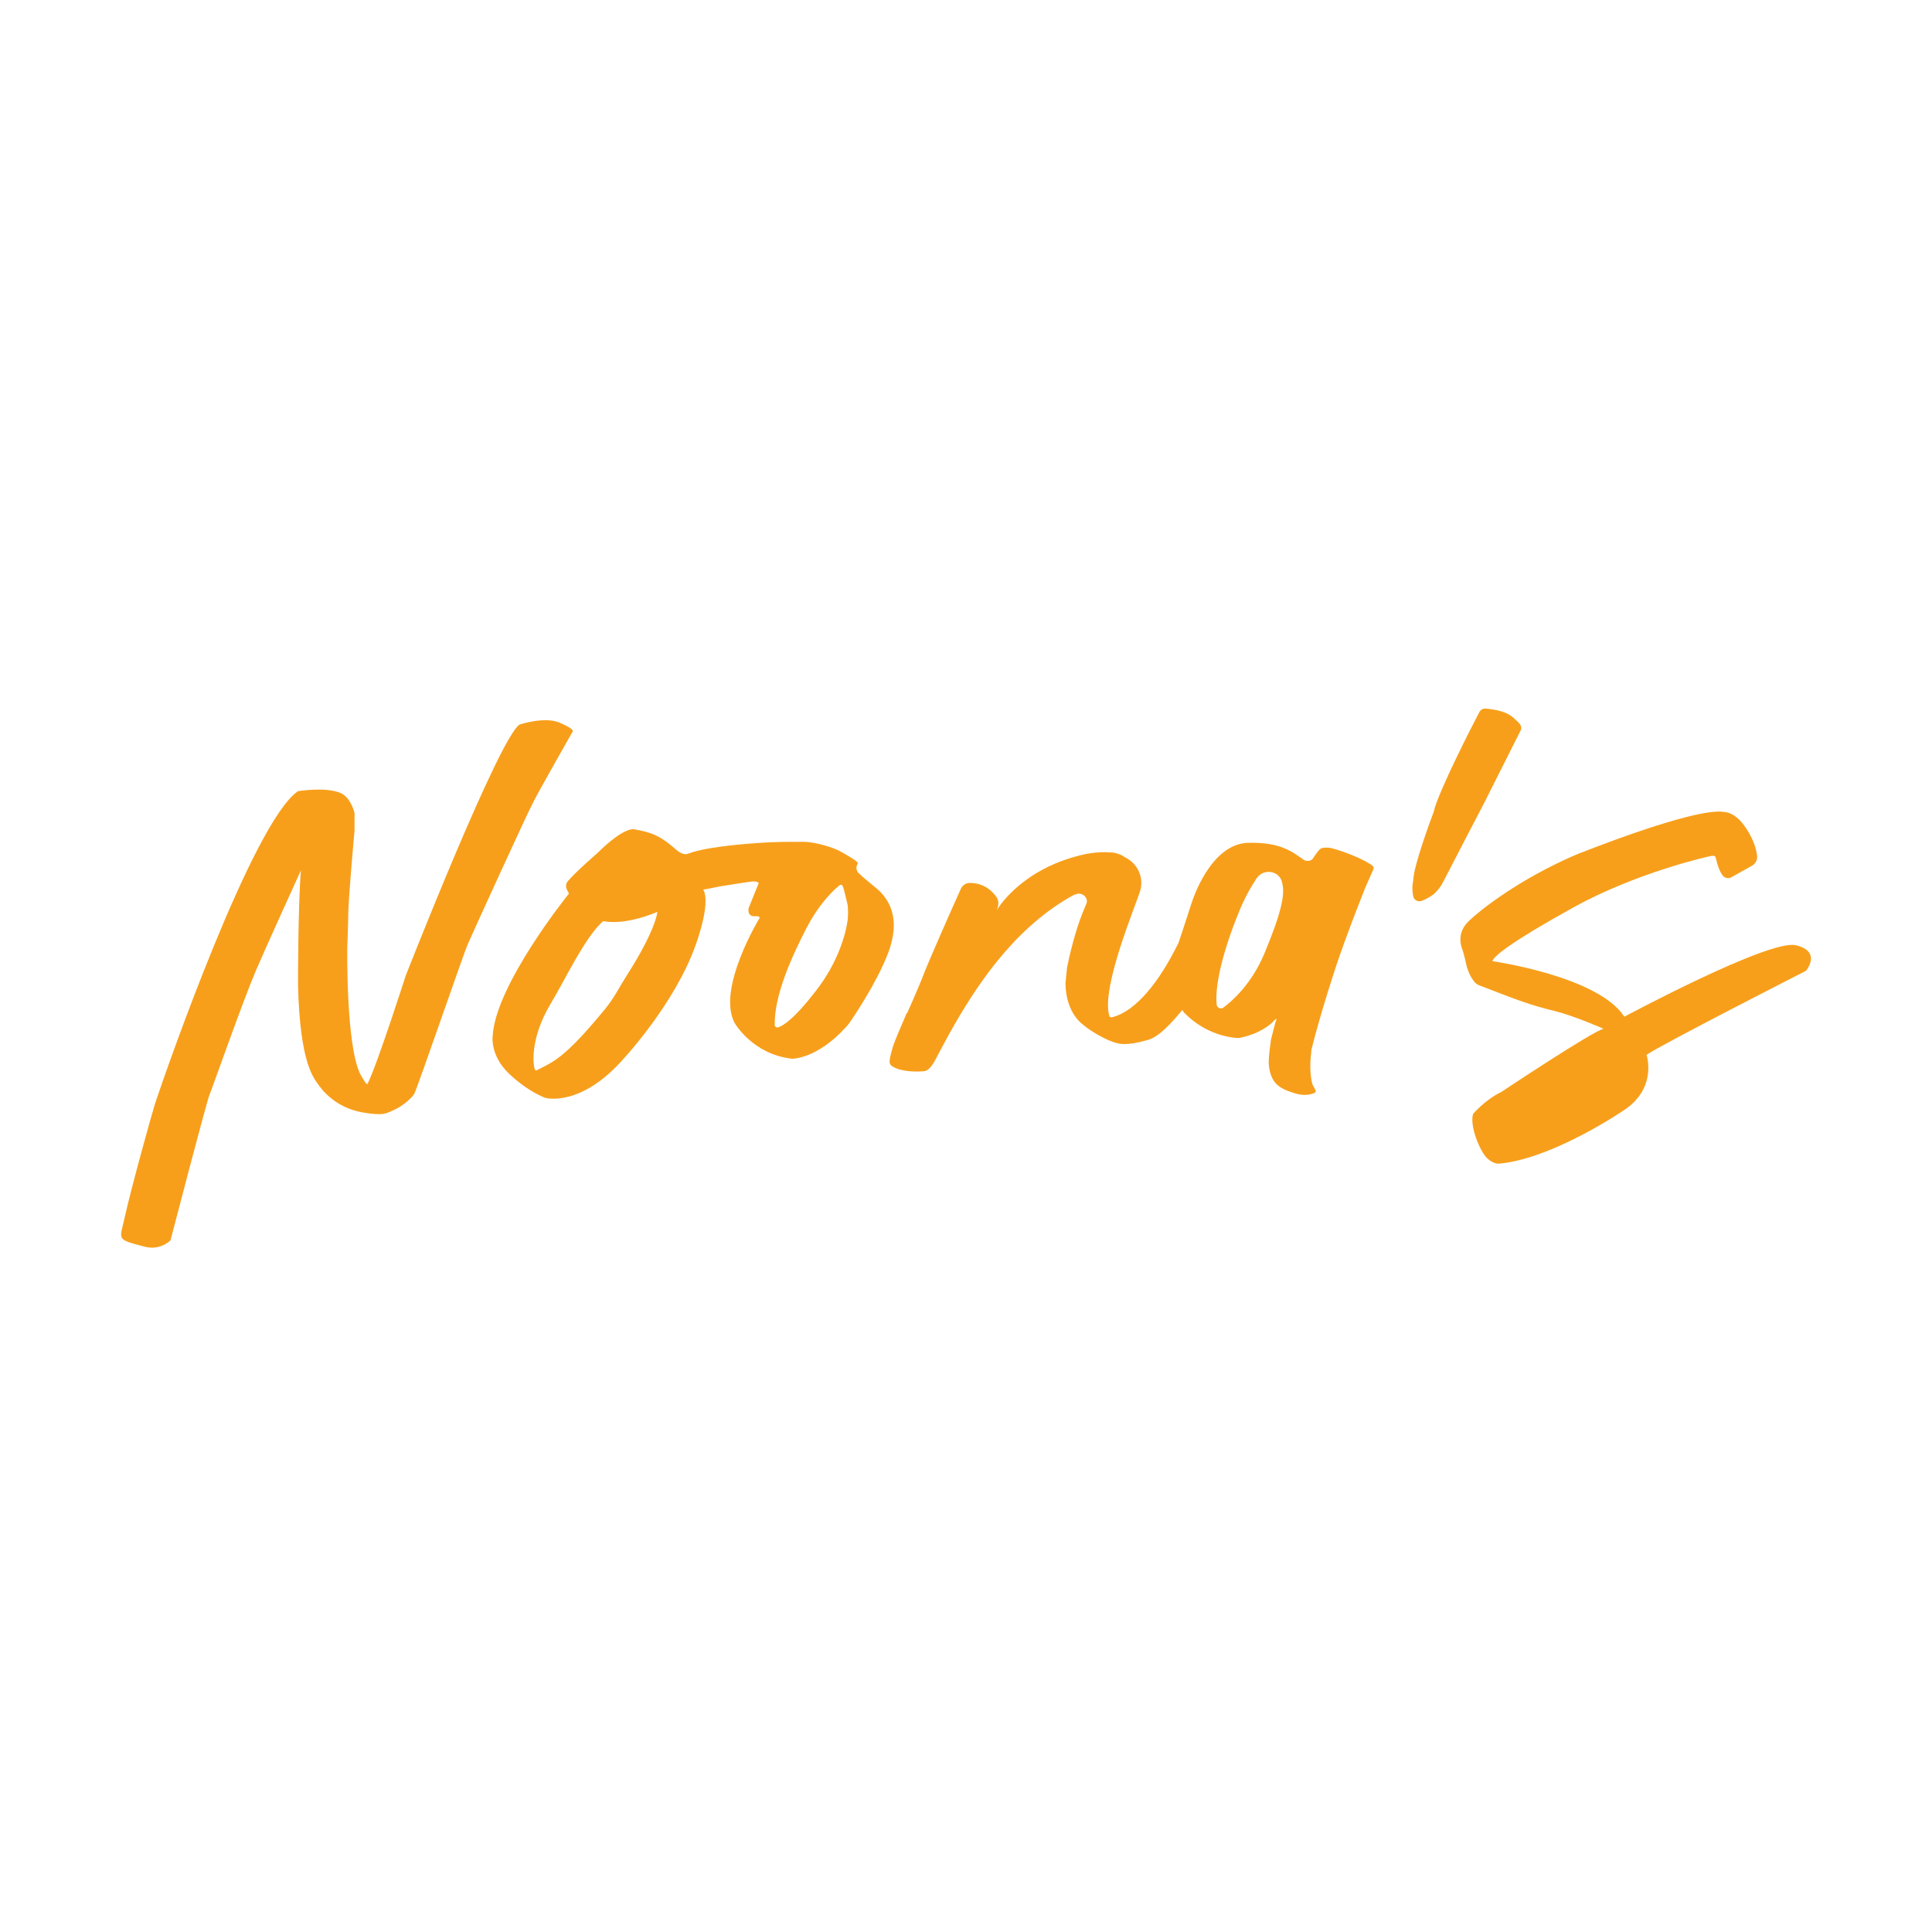 <?xml version="1.0" encoding="utf-8"?>
<!-- Generator: Adobe Illustrator 22.1.0, SVG Export Plug-In . SVG Version: 6.00 Build 0)  -->
<svg version="1.1" id="Layer_1" xmlns="http://www.w3.org/2000/svg" xmlns:xlink="http://www.w3.org/1999/xlink" x="0px" y="0px"
	 viewBox="0 0 400 400" style="enable-background:new 0 0 400 400;" xml:space="preserve">
<style type="text/css">
	.st0{fill:#F79F1B;}
</style>
<title>PSW_Logo</title>
<g>
	<path class="st0" d="M118.6,151.4c0,0,0.3-0.5-2.8-1.8c-3.1-1.3-8.2,0.4-8.2,0.4C103.4,152.5,84,202,84,202s-5.9,18.4-7.9,22.4
		c-0.2,0.4-1.2-1.5-1.5-2c-3-6-2.7-26.2-2.7-26.2s0.2-5.1,0.2-7c0.1-4.2,1.3-17.2,1.3-17.2l0-3.7c0,0-0.8-3.4-3.1-4.2
		c-3.1-1.2-8.6-0.3-8.6-0.3c-9.4,6.4-27.4,58-29.6,64.7c-0.5,1.5-5,17.7-6.2,23.2c-1.1,5.1-2.1,4.8,4,6.4c3.3,0.9,5.4-1.3,5.4-1.3
		s7.7-29.6,8.1-30.2c0.3-0.6,6.9-19.4,9.6-25.7c2.1-4.9,9.3-20.7,9.3-20.7c-0.6,7.1-0.6,23.7-0.6,23.7c0.4,16.7,3.4,19.4,4.3,20.8
		c1.6,2.2,4.5,4.8,9,5.6c4.5,0.8,5,0.2,6.8-0.6c1.7-0.8,3.6-2.5,4-3.3c0.6-1.1,10.2-29,11-30.8c0.8-1.9,12.5-27.5,13.5-29.3
		C111.3,164.2,118.6,151.4,118.6,151.4z"/>
	<path class="st0" d="M314.8,151.3c0,0,0.6-0.8-0.5-1.8c-1.1-1-2-2.4-6.8-2.8c-0.5,0-0.9,0.2-1.2,0.7c-1.7,3.2-8.4,16.4-9.4,20.4
		c0,0,0,0.1,0,0.1c-0.3,0.8-4.3,11.4-4.3,14.4c0,0-0.4,1.5,0,3.3c0.2,0.8,1,1.2,1.8,0.9c1-0.4,2.2-1.1,2.7-1.6
		c0.8-0.9,1.1-1.1,2-2.9c0.9-1.8,8.1-15.6,8.1-15.6L314.8,151.3z"/>
	<path class="st0" d="M371.8,195.7c-5.5-1.3-35.5,14.8-35.5,14.8c-5.4-8.4-27.3-11.5-27.3-11.5c0.1-0.9,3.7-3.9,16.7-11.1
		c13-7.2,27.9-10.6,28.7-10.7c0.8-0.1,0.8,0.3,0.8,0.3c0.5,2.1,1,3.2,1.5,3.8c0.4,0.5,1.2,0.7,1.8,0.3l4.3-2.4c0.6-0.4,1-1,1-1.8
		c-0.1-1.7-1-4.2-2.7-6.5c-2.1-2.9-4.2-2.8-4.2-2.8c-6.2-1-30.7,8.9-30.7,8.9c-11.6,5-19.8,11.4-22.3,13.9c-2.5,2.5-1.2,5.5-1.2,5.5
		s0.4,1,0.9,3.4c0.4,1.6,1.1,2.8,1.6,3.4c0.2,0.3,0.5,0.5,0.8,0.7c8.5,3.3,10.9,4.2,15.8,5.4c4.1,1,10.2,3.7,10.2,3.7
		c-2.3,0.5-21.2,13.1-21.2,13.1c-3.2,1.5-5.8,4.5-5.8,4.5c-0.8,2.4,1.4,7.8,2.9,9.2c1.5,1.4,2.6,1.1,2.6,1.1
		c8-0.7,18.9-6.5,25.8-11.1c6.9-4.6,4.6-11.4,4.6-11.4c2.4-1.8,33-17.4,33-17.4S377.3,197,371.8,195.7z"/>
	<path class="st0" d="M181.2,183.7c-2.5-2-3.5-3-3.5-3s-0.8-0.9-0.1-1.9c0.3-0.4-2.9-2.1-3.2-2.3c-2.2-1.3-5.8-2.1-7.6-2.2
		c-2,0-5.9-0.1-10.7,0.3c0,0-8.2,0.5-12.6,1.8c0,0,0,0-1.2,0.4c-0.6,0.2-1.5-0.2-2.2-0.8c-0.6-0.5-1.4-1.2-2.1-1.7
		c-1.7-1.2-3.1-2-6.7-2.6c0,0-1.9-0.7-7.6,4.9c0,0-4.6,4-6.1,5.8c-0.4,0.4-0.5,1.1-0.3,1.6c0.1,0.3,0.3,0.6,0.5,1
		c0,0-15.2,18.8-15.8,29.5c0,0-0.6,4,3.4,7.8c4,3.8,7.5,5,7.5,5s7.3,2.1,16.3-8.2c0,0,10.4-11.2,14.7-23.1c0,0,3.4-8.9,1.7-11.8
		c0,0,1.5-0.3,3.6-0.7c0,0,6.2-1,6.5-1c1-0.1,1.4,0.3,1.4,0.3L155,188c0,0-0.4,1.8,1.3,1.7c0.9-0.1,1,0.3,1,0.3s-9,14.7-5.2,21.8
		c0,0,3.7,6.5,11.9,7.4c0,0,5.1,0.1,11.1-6.5c0.5-0.5,0.9-1.1,1.3-1.7c1.7-2.5,6.2-9.6,7.9-14.9
		C186.4,189.4,183.7,185.7,181.2,183.7z M129.8,201.9c-1.9,3-2.5,4.5-4.6,7.1c-8.4,10.2-10.6,10.8-14.1,12.6
		c-0.5,0.3-0.6-1.5-0.6-1.5s-0.7-5.2,3.4-12.1c2.7-4.4,7.3-14.2,11-17.3c0,0,4,1.1,11.2-1.9C136.1,188.9,135.8,192.5,129.8,201.9z
		 M175.5,190.5c-0.4,2.8-1.9,8.7-6.7,14.8c-4.4,5.7-6.7,7.1-7.7,7.4c-0.4,0.1-0.7-0.2-0.7-0.5c-0.1-6.1,3.4-13.9,6.6-20.1
		c2.7-5.2,5.8-8,6.8-8.8c0.2-0.2,0.6-0.1,0.7,0.2c0.3,0.8,0.7,2.6,1,3.9C175.6,188.3,175.6,189.4,175.5,190.5z"/>
	<path class="st0" d="M283.5,178.8c-2.3-1.5-7.5-3.3-8.5-3.3c-0.2,0-0.5,0-0.8,0c-0.2,0-0.4,0.1-0.6,0.1c-0.1,0-0.2,0.2-0.4,0.3
		c-0.4,0.4-0.9,1.1-1.4,1.9c-0.5,0.5-1.3,0.6-1.9,0.2c-2.4-1.7-4.9-3.7-11.6-3.5c-7.8,0.3-11.5,12.2-11.5,12.2
		c-0.4,1.1-1.7,5.3-2.8,8.5c0,0.1-0.1,0.2-0.1,0.2c-3.8,7.7-8.6,13.9-13.6,15.2c-0.5,0.1-0.6-0.2-0.6-0.2
		c-1.9-5.8,5.7-23.5,6.4-26.1c0.7-2.6-0.5-5.3-2.8-6.6c-0.4-0.2-0.7-0.4-1-0.6c-0.7-0.3-1.4-0.6-2.2-0.6c-3.1-0.3-6.1,0.5-6.1,0.5
		c-12.8,3-17.6,11.4-17.6,11.4l0.2-0.7c0.2-0.7,0.1-1.4-0.3-2c-1.8-2.5-4.1-2.9-5.5-2.9c-0.8,0-1.6,0.5-1.9,1.3
		c-1.7,3.7-6.9,15.6-7.3,16.7c-0.7,1.9-2.2,5.4-3.8,9l-0.1,0c-1.4,3.3-2.7,6.2-3,7.5c-0.8,2.9-0.8,3.2,0.9,3.9
		c2.2,0.9,5.5,0.6,5.5,0.6c0.4,0,1.3-0.1,2.4-2.1c0.9-1.7,1.9-3.6,3-5.6c5.3-9.5,13-21.4,24.9-28.3c0.6-0.3,1-0.6,1.5-0.7
		c0,0,0,0,0,0c0.9-0.3,1.9,0.3,2.1,1.2c0.1,0.3,0,0.7-0.2,1.1l-0.7,1.7c-1.5,3.7-2.7,8.8-3.2,11.3c0,0,0,0.1,0,0.1
		c-0.1,1-0.2,2-0.3,3c0,0.1,0,0.2,0,0.2c0.1,6.2,3.7,8.5,3.7,8.5c1.5,1.3,4.2,2.8,5.8,3.4c1.6,0.6,3,1,7.6-0.3
		c2.4-0.7,5-3.7,7.1-6.2c0.1,0.2,0.2,0.4,0.4,0.6c4.4,4.5,9.5,5.1,10.8,5.2c0.2,0,0.4,0,0.6,0c3.9-0.8,6.2-2.5,7.2-3.6
		c0.1-0.1,0.2-0.2,0.3-0.3l0.2,0c-0.3,0.8-0.7,2.4-1.2,4.4c0,0,0,0.1,0,0.2c-0.3,2.1-0.5,3.9-0.4,4.9c0,0,0,0,0,0
		c0.4,3.7,2,4.8,5.2,5.8c2.1,0.7,3.5,0.3,4.2,0c0.3-0.1,0.4-0.5,0.2-0.7l-0.3-0.6c-0.2-0.3-0.3-0.5-0.4-1c-0.5-2.3-0.3-4.7-0.1-6.4
		c0-0.1,0-0.1,0-0.2c2-8.1,5.3-17.9,5.3-17.9c2-5.9,4.2-11.5,5.9-15.8c1-2.3,1.6-3.6,1.6-3.6c0.1-0.2,0.1-0.3,0.1-0.5c0,0,0,0,0,0
		l0,0C284.2,179.1,283.5,178.8,283.5,178.8z M261.7,197.6c-2.6,6.1-6.5,9.6-8.4,11c-0.5,0.4-1.3,0.1-1.4-0.6c-0.5-4.7,2-13,4.9-19.9
		c1.2-2.8,2.4-4.8,3.4-6.3c1.4-2,4.5-1.6,5.2,0.7c0,0,0,0.1,0,0.1C266.2,185.1,265.2,189.2,261.7,197.6z"/>
</g>
</svg>
